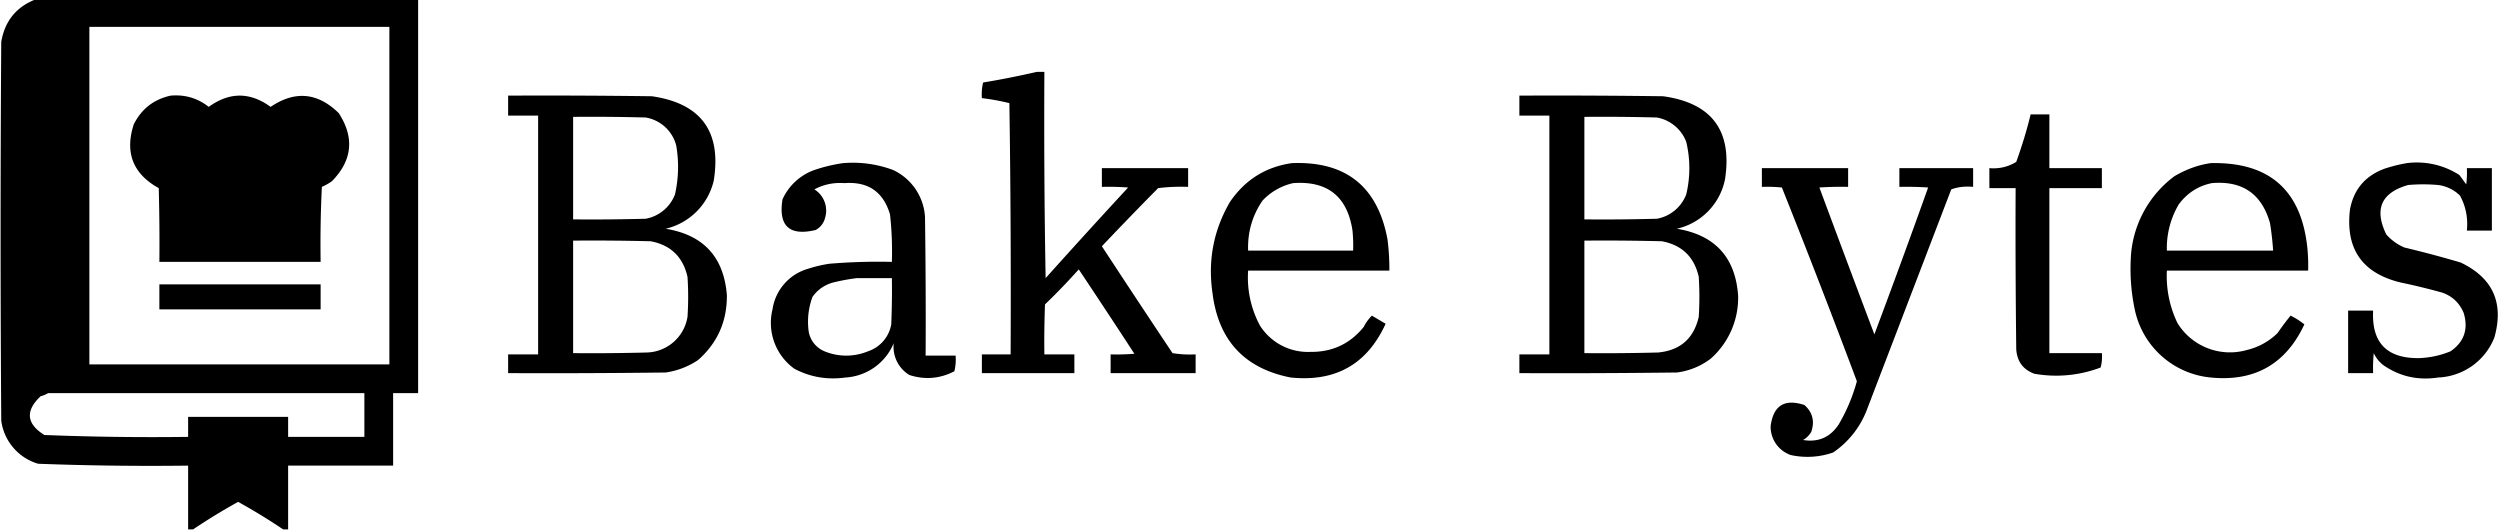 <!DOCTYPE svg PUBLIC "-//W3C//DTD SVG 1.1//EN" "http://www.w3.org/Graphics/SVG/1.1/DTD/svg11.dtd">
<svg xmlns="http://www.w3.org/2000/svg" width="2000" height="424" style="shape-rendering:geometricPrecision;text-rendering:geometricPrecision;image-rendering:optimizeQuality;fill-rule:evenodd;clip-rule:evenodd">
  <path d="M28.5-.5h306v315h-20v58h-84v51h-4a483.7 483.7 0 0 0-36-22 483.7 483.7 0 0 0-36 22h-4v-51c-40 .5-80 0-120-1.5A41.6 41.6 0 0 1 1 336.5c-.7-101-.7-202 0-303 2.8-16.6 12-28 27.5-34Zm43 22h240v270h-240v-270Zm-33 293h253v35h-61v-16h-80v16c-38.4.5-76.7 0-115-1.5-14.4-9-15.4-19.4-3-31a23 23 0 0 0 6-2.5Z"/>
  <path d="M829.5 57.5h6c-.3 55 0 110 1 165 21.8-24.3 43.8-48.5 66-72.5-7-.5-14-.7-21-.5v-15h69v15c-8-.3-16 0-24 1a2951 2951 0 0 0-45 46.5c18.7 28.6 37.5 57 56.5 85.5 6 1 12.2 1.3 18.5 1v15h-68v-15c6.3.2 12.7 0 19-.5-14.7-22.6-29.5-45-44.5-67.5-8.6 9.6-17.6 19-27 28-.5 13.3-.7 26.7-.5 40h24v15h-74v-15h23c.3-67 0-134-1-201-7.3-1.8-14.6-3.1-22-4-.3-4.3 0-8.4 1-12.5 14.6-2.4 28.9-5.3 43-8.5Z"/>
  <path d="M136.5 76.5c11.4-1 21.6 2 30.5 9 16.5-12 33-12 49.5 0 19.5-13.2 37.7-11.5 54.5 5 12.7 19.6 10.9 37.8-5.5 54.5a47 47 0 0 1-8 4.5c-1 20-1.3 40-1 60h-129c.2-19.7 0-39.3-.5-59-20.6-11.4-27.3-28.4-20-51 6.2-12.4 16-20 29.5-23Z"/>
  <path d="M406.5 76.5c38.3-.2 76.7 0 115 .5 39.3 5.7 55.8 28.2 49.5 67.5a51.5 51.5 0 0 1-38.5 38.5c30.2 4.9 46.5 22.5 49 53 .2 21-7.5 38.3-23 52a62 62 0 0 1-26 10c-42 .5-84 .7-126 .5v-15h24v-191h-24v-16Zm52 17c19.3-.2 38.7 0 58 .5a30.4 30.4 0 0 1 24.5 22.5c2.2 13 1.9 26-1 39a31 31 0 0 1-23.5 19.5c-19.3.5-38.7.7-58 .5v-82Zm0 99c20.7-.2 41.3 0 62 .5 16 3 25.9 12.5 29.5 28.5a244 244 0 0 1 0 32 33.9 33.9 0 0 1-32.5 28.5c-19.7.5-39.3.7-59 .5v-90Zm757-116c38.3-.2 76.7 0 115 .5 39 5.4 55.5 27.6 49.5 66.5a50.8 50.8 0 0 1-38.5 39.5c30.4 5 46.8 22.8 49 53.5a65 65 0 0 1-22 50.5c-8 6-17 9.7-27 11-42 .5-84 .7-126 .5v-15h24v-191h-24v-16Zm52 17c19.3-.2 38.7 0 58 .5a31 31 0 0 1 23.5 19.5c3.3 14 3.3 28 0 42a31 31 0 0 1-23.5 19.5c-19.3.5-38.7.7-58 .5v-82Zm0 99c20.7-.2 41.3 0 62 .5 16 3 25.9 12.5 29.5 28.5a255 255 0 0 1 0 32c-4 17.3-14.8 26.8-32.5 28.5-19.7.5-39.3.7-59 .5v-90Z"/>
  <path d="M1624.5 91.5h15v43h42v16h-42v132h42c.3 4 0 7.8-1 11.5a100 100 0 0 1-53 5c-9-3.3-13.8-9.8-14.5-19.5-.5-43-.7-86-.5-129h-21v-16c7.8.7 15-1 21.5-5 4.5-12.5 8.4-25.1 11.5-38Z"/>
  <path d="M674.5 130.5c13.8-1.1 27.1.7 40 5.5a44.4 44.4 0 0 1 25.5 37.5c.5 37 .7 74 .5 111h24c.3 4.3 0 8.4-1 12.5-11.6 6-23.6 7-36 3a26.3 26.3 0 0 1-12.5-25.5 44.6 44.6 0 0 1-38.5 27.5c-14.5 2-28.1-.2-41-7a45.2 45.2 0 0 1-17.5-47.5 39.8 39.8 0 0 1 28.5-32.5 105 105 0 0 1 17-4 468 468 0 0 1 50-1.5c.4-12.7-.1-25.4-1.5-38-5.4-18.1-17.5-26.4-36.5-25-8.5-.6-16.5 1-24 5a20 20 0 0 1 8.5 23 15 15 0 0 1-7.5 9.5c-21 5-29.9-3.2-26.5-24.5a44.3 44.3 0 0 1 25.5-23.5 126 126 0 0 1 23-5.5Zm11 92h28c.2 12.3 0 24.7-.5 37a27.7 27.7 0 0 1-18.5 21.5 45.5 45.5 0 0 1-35 0 21 21 0 0 1-12.5-15.5 57 57 0 0 1 3-28c4-5.7 9.6-9.6 16.5-11.5a162 162 0 0 1 19-3.5Z"/>
  <path d="M1033.5 130.5c43.1-1.7 68.6 18.6 76.5 61a190 190 0 0 1 1.5 25h-113a81 81 0 0 0 9.5 44 45.4 45.4 0 0 0 40.5 21c17.4.2 31.6-6.5 42.5-20 1.7-3.4 3.9-6.4 6.5-9l11 6.5c-14.8 32.4-40.1 46.7-76 43-37-7.3-57.8-29.8-62.5-67.5-3.8-26 .8-50.4 14-73 12-17.6 28.5-28 49.5-31Zm1 16c27.5-2 43.4 10.7 47.5 38 .5 5.3.7 10.7.5 16h-84c-.5-14.7 3.3-28 11.5-40a48 48 0 0 1 24.5-14Zm734-16c47.2-1.1 73 21.9 77.5 69 .5 5.7.7 11.3.5 17h-113a86.5 86.5 0 0 0 8.5 42 49.3 49.3 0 0 0 55.5 21.5 52.3 52.3 0 0 0 24.5-13.5c3.3-4.8 6.8-9.5 10.5-14 4 2 7.6 4.3 11 7-14.8 31.7-39.8 46-75 42.5a68.7 68.7 0 0 1-60.5-53.5 157.8 157.8 0 0 1-3-47 86.9 86.9 0 0 1 34.5-60.5c9.1-5.4 18.8-9 29-10.5Zm1 16c24.4-2.1 39.9 8.6 46.5 32 1.2 7.3 2 14.6 2.5 22h-85a68.8 68.8 0 0 1 9.5-37c6.7-9 15.5-14.8 26.5-17Zm156-16a62.8 62.8 0 0 1 42 9.5l5.5 7.5c.5-4.3.7-8.7.5-13h20v50h-20c1-10-.8-19.3-5.5-28a30.3 30.3 0 0 0-17.5-8.5c-8-.7-16-.7-24 0-21.5 6.1-27.3 19.3-17.5 39.5 4 4.6 8.9 8.1 14.5 10.5a877 877 0 0 1 45 12c25.8 12.3 34.8 32.3 27 60a50.5 50.5 0 0 1-45 32c-16 2.5-30.8-.8-44-10a26 26 0 0 1-7.5-9.5c-.5 5.3-.7 10.7-.5 16h-20v-50h20c-1.3 25.5 10.8 38.2 36.5 38 8.8-.3 17.3-2.1 25.5-5.5 10.8-7.5 14.3-17.7 10.5-30.5-3.3-8-9-13.6-17.5-16.5-10.9-3-21.9-5.7-33-8-30.8-7.5-44.3-27-40.5-58.5 3-16 12.2-26.8 27.5-32.5 6-2 12-3.5 18-4.5Z"/>
  <path d="M1409.5 134.5h69v15a265 265 0 0 0-23 .5 23598 23598 0 0 0 44 117.5c14.6-39 29-78.2 43-117.5a265 265 0 0 0-23-.5v-15h59v15c-6.1-.6-12 0-17.5 2l-67 175a72.7 72.7 0 0 1-27.5 35.5 62.1 62.1 0 0 1-34 2 24 24 0 0 1-16-23c2.1-16.6 11.1-22.2 27-17 6.6 5.8 8.4 13 5.5 21.5a18 18 0 0 1-6.5 6.5c12.2 2 21.7-2.2 28.5-12.5a143 143 0 0 0 14.5-34.5 7749.6 7749.6 0 0 0-60-155c-5.3-.5-10.7-.7-16-.5v-15Z"/>
  <path d="M127.5 227.5h129v20h-129v-20Z"/>
</svg>
